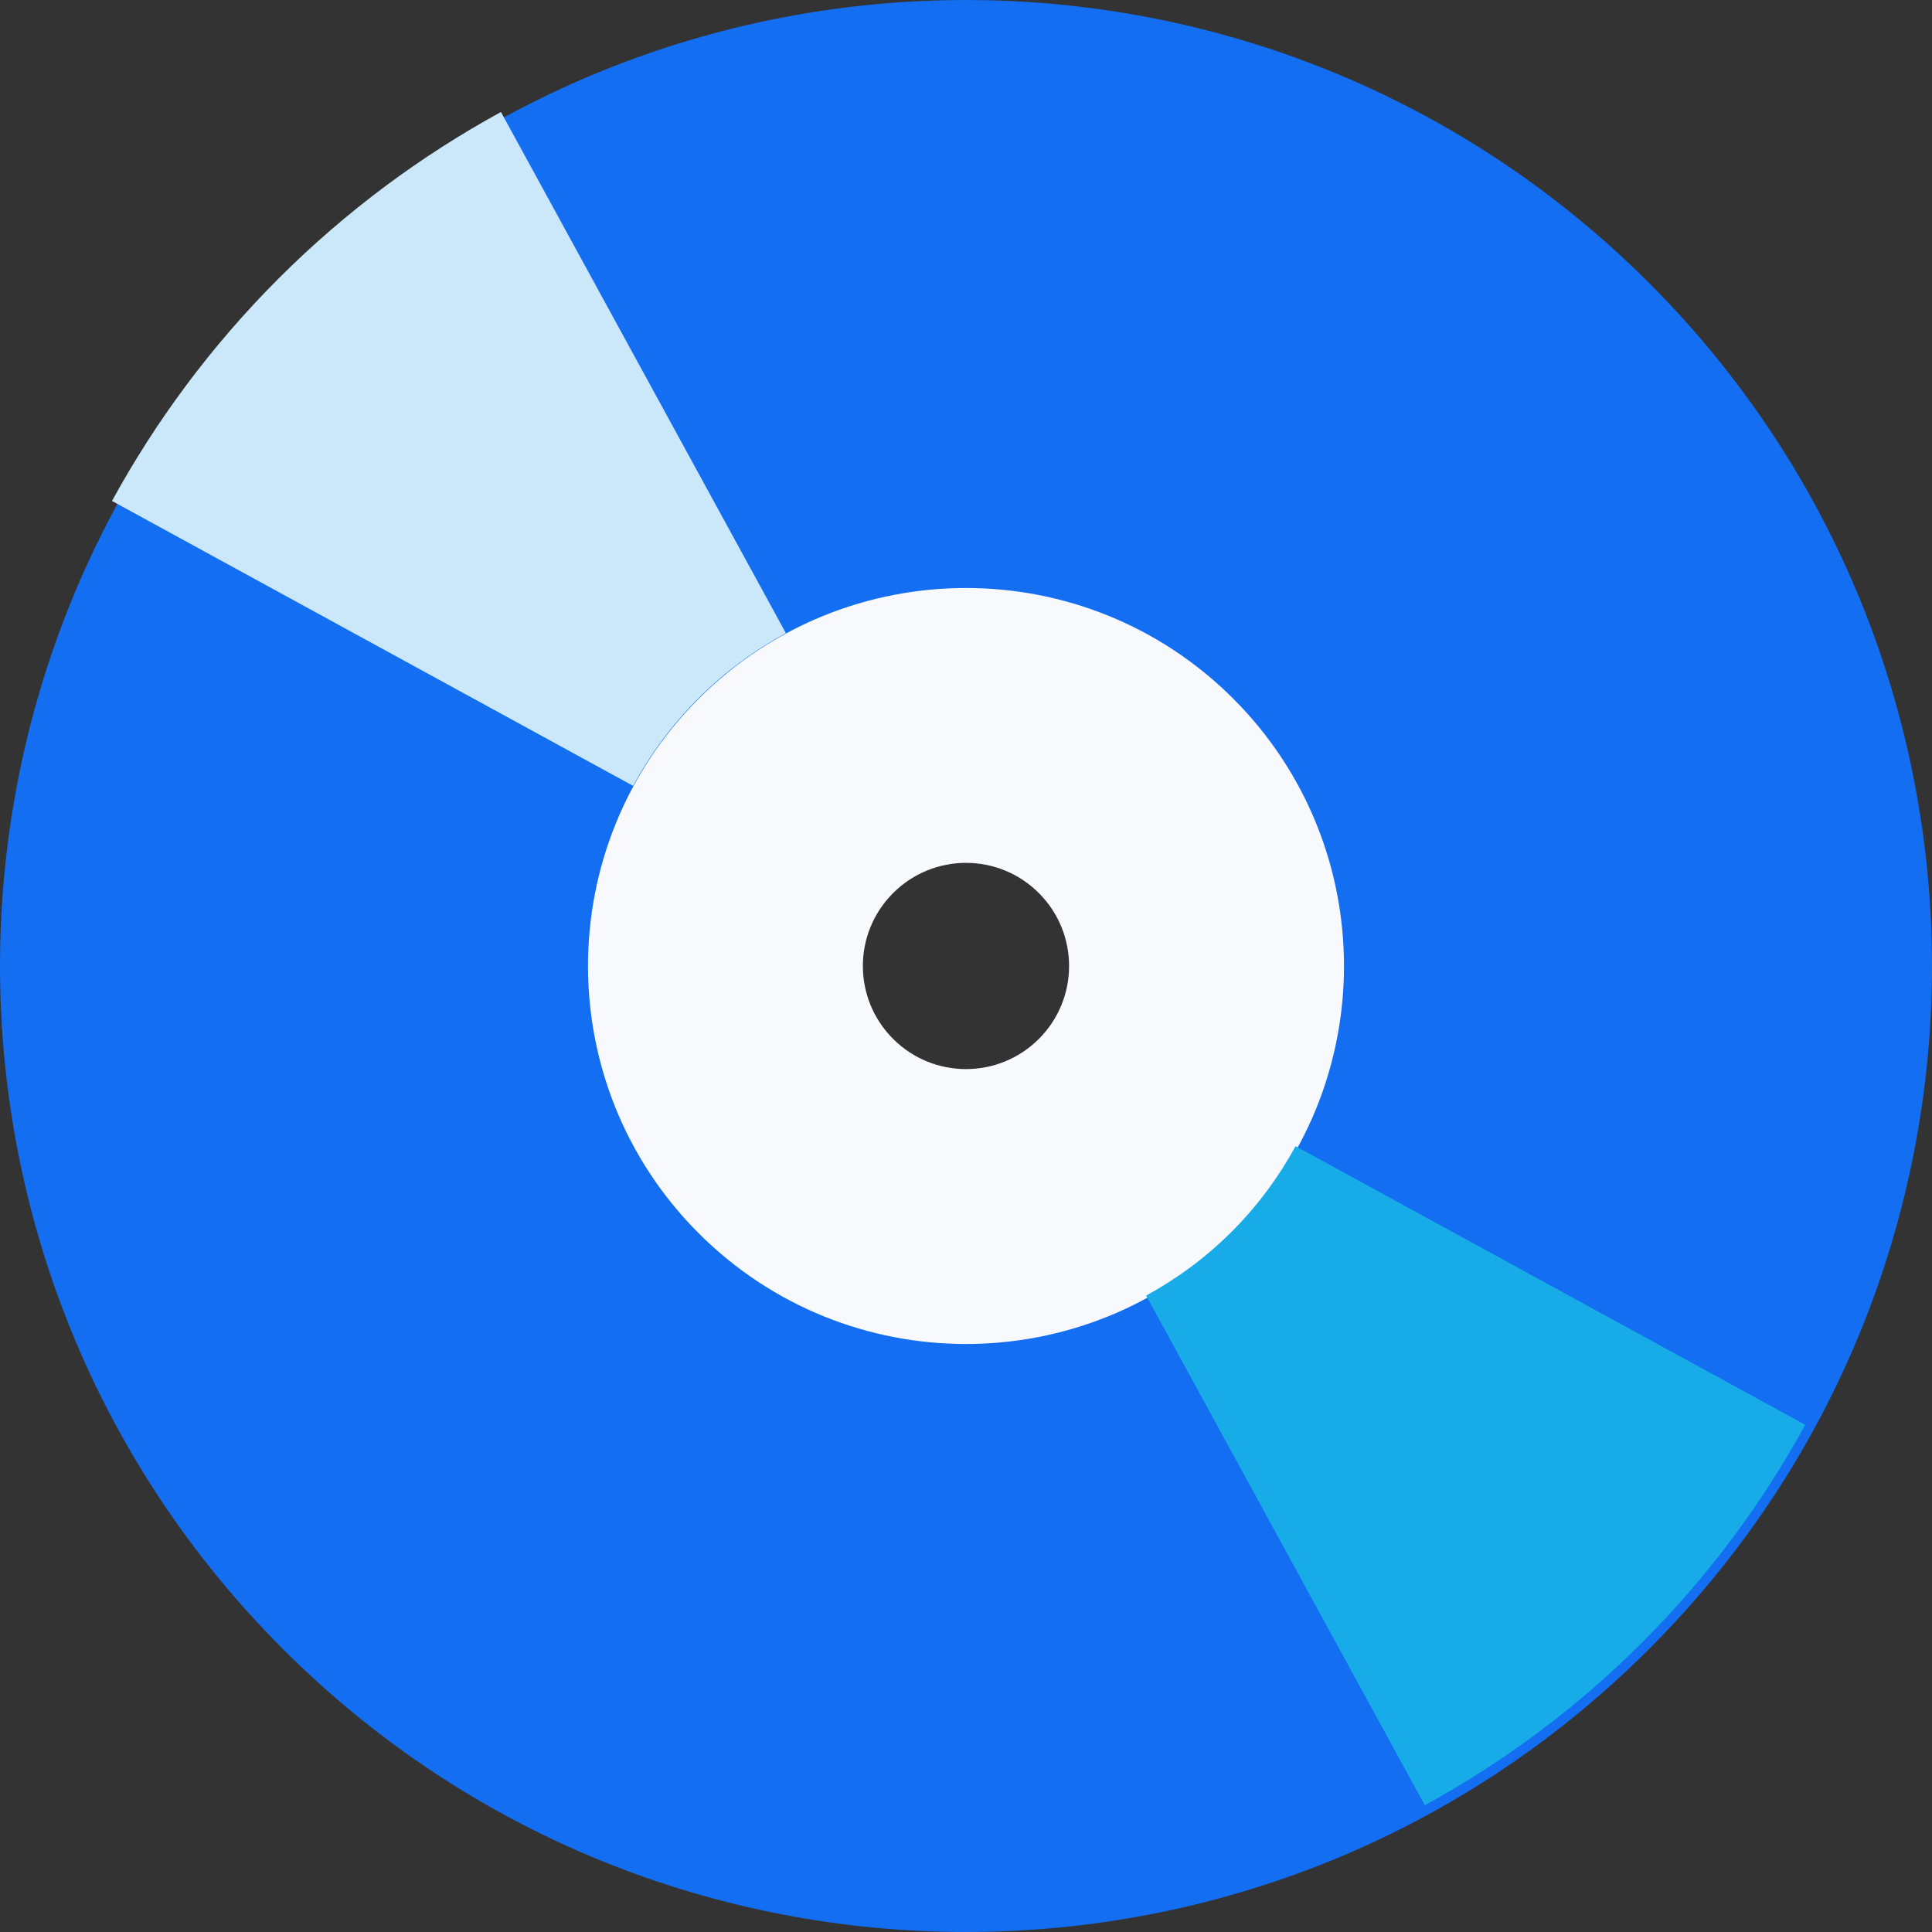<?xml version="1.0" encoding="UTF-8"?>
<svg width="69px" height="69px" viewBox="0 0 69 69" version="1.1" xmlns="http://www.w3.org/2000/svg" xmlns:xlink="http://www.w3.org/1999/xlink">
    <rect x="0" y="0" width="69" height="69" fill="#333333" stroke="none"/>
    <!-- Generator: sketchtool 51.2 (57519) - http://www.bohemiancoding.com/sketch -->
    <title>7443FDA7-14D7-424D-9D6E-EA3B5F9A2BDA@1x</title>
    <desc>Created with sketchtool.</desc>
    <defs></defs>
    <g id="Page-1" stroke="none" stroke-width="1" fill="none" fill-rule="evenodd">
        <g id="Desktop-VideoSharks-HD-Final-version" transform="translate(-346, -4337)" fill-rule="nonzero">
            <g id="compact-disc" transform="translate(346, 4337)">
                <path d="M58.895,10.105 C45.422,-3.368 23.578,-3.368 10.105,10.105 C-3.368,23.578 -3.368,45.422 10.105,58.895 C23.578,72.368 45.422,72.368 58.895,58.895 C72.368,45.422 72.368,23.578 58.895,10.105 Z M40.599,40.599 C37.23,43.968 31.77,43.968 28.402,40.599 C25.034,37.23 25.034,31.77 28.402,28.402 C31.771,25.035 37.232,25.034 40.599,28.402 C43.966,31.771 43.966,37.23 40.599,40.599 Z" id="Shape" fill="#136EF1"></path>
                <path d="M44.046,24.954 C38.773,19.682 30.225,19.682 24.954,24.954 C19.682,30.227 19.682,38.775 24.954,44.046 C30.227,49.318 38.775,49.318 44.046,44.046 C49.318,38.773 49.318,30.227 44.046,24.954 Z M37.103,37.103 C35.665,38.541 33.334,38.541 31.896,37.103 C30.457,35.665 30.457,33.334 31.896,31.896 C33.334,30.457 35.665,30.457 37.103,31.896 C38.541,33.334 38.541,35.666 37.103,37.103 Z" id="Shape" fill="#F8F9FC"></path>
                <path d="M43.989,43.989 C43.062,44.916 42.029,45.67 40.934,46.271 L50.886,64.473 C53.672,62.948 56.295,61.014 58.655,58.655 C61.014,56.295 62.948,53.672 64.473,50.886 L46.271,40.934 C45.672,42.03 44.916,43.062 43.989,43.989 Z" id="Shape" fill="#17ACE8"></path>
                <path d="M24.942,24.942 C25.89,23.994 26.947,23.224 28.066,22.61 L17.891,4 C15.042,5.559 12.361,7.536 9.948,9.948 C7.536,12.361 5.559,15.042 4,17.891 L22.61,28.066 C23.222,26.946 23.994,25.89 24.942,24.942 Z" id="Shape" fill="#CAE8F9"></path>
            </g>
        </g>
    </g>
</svg>